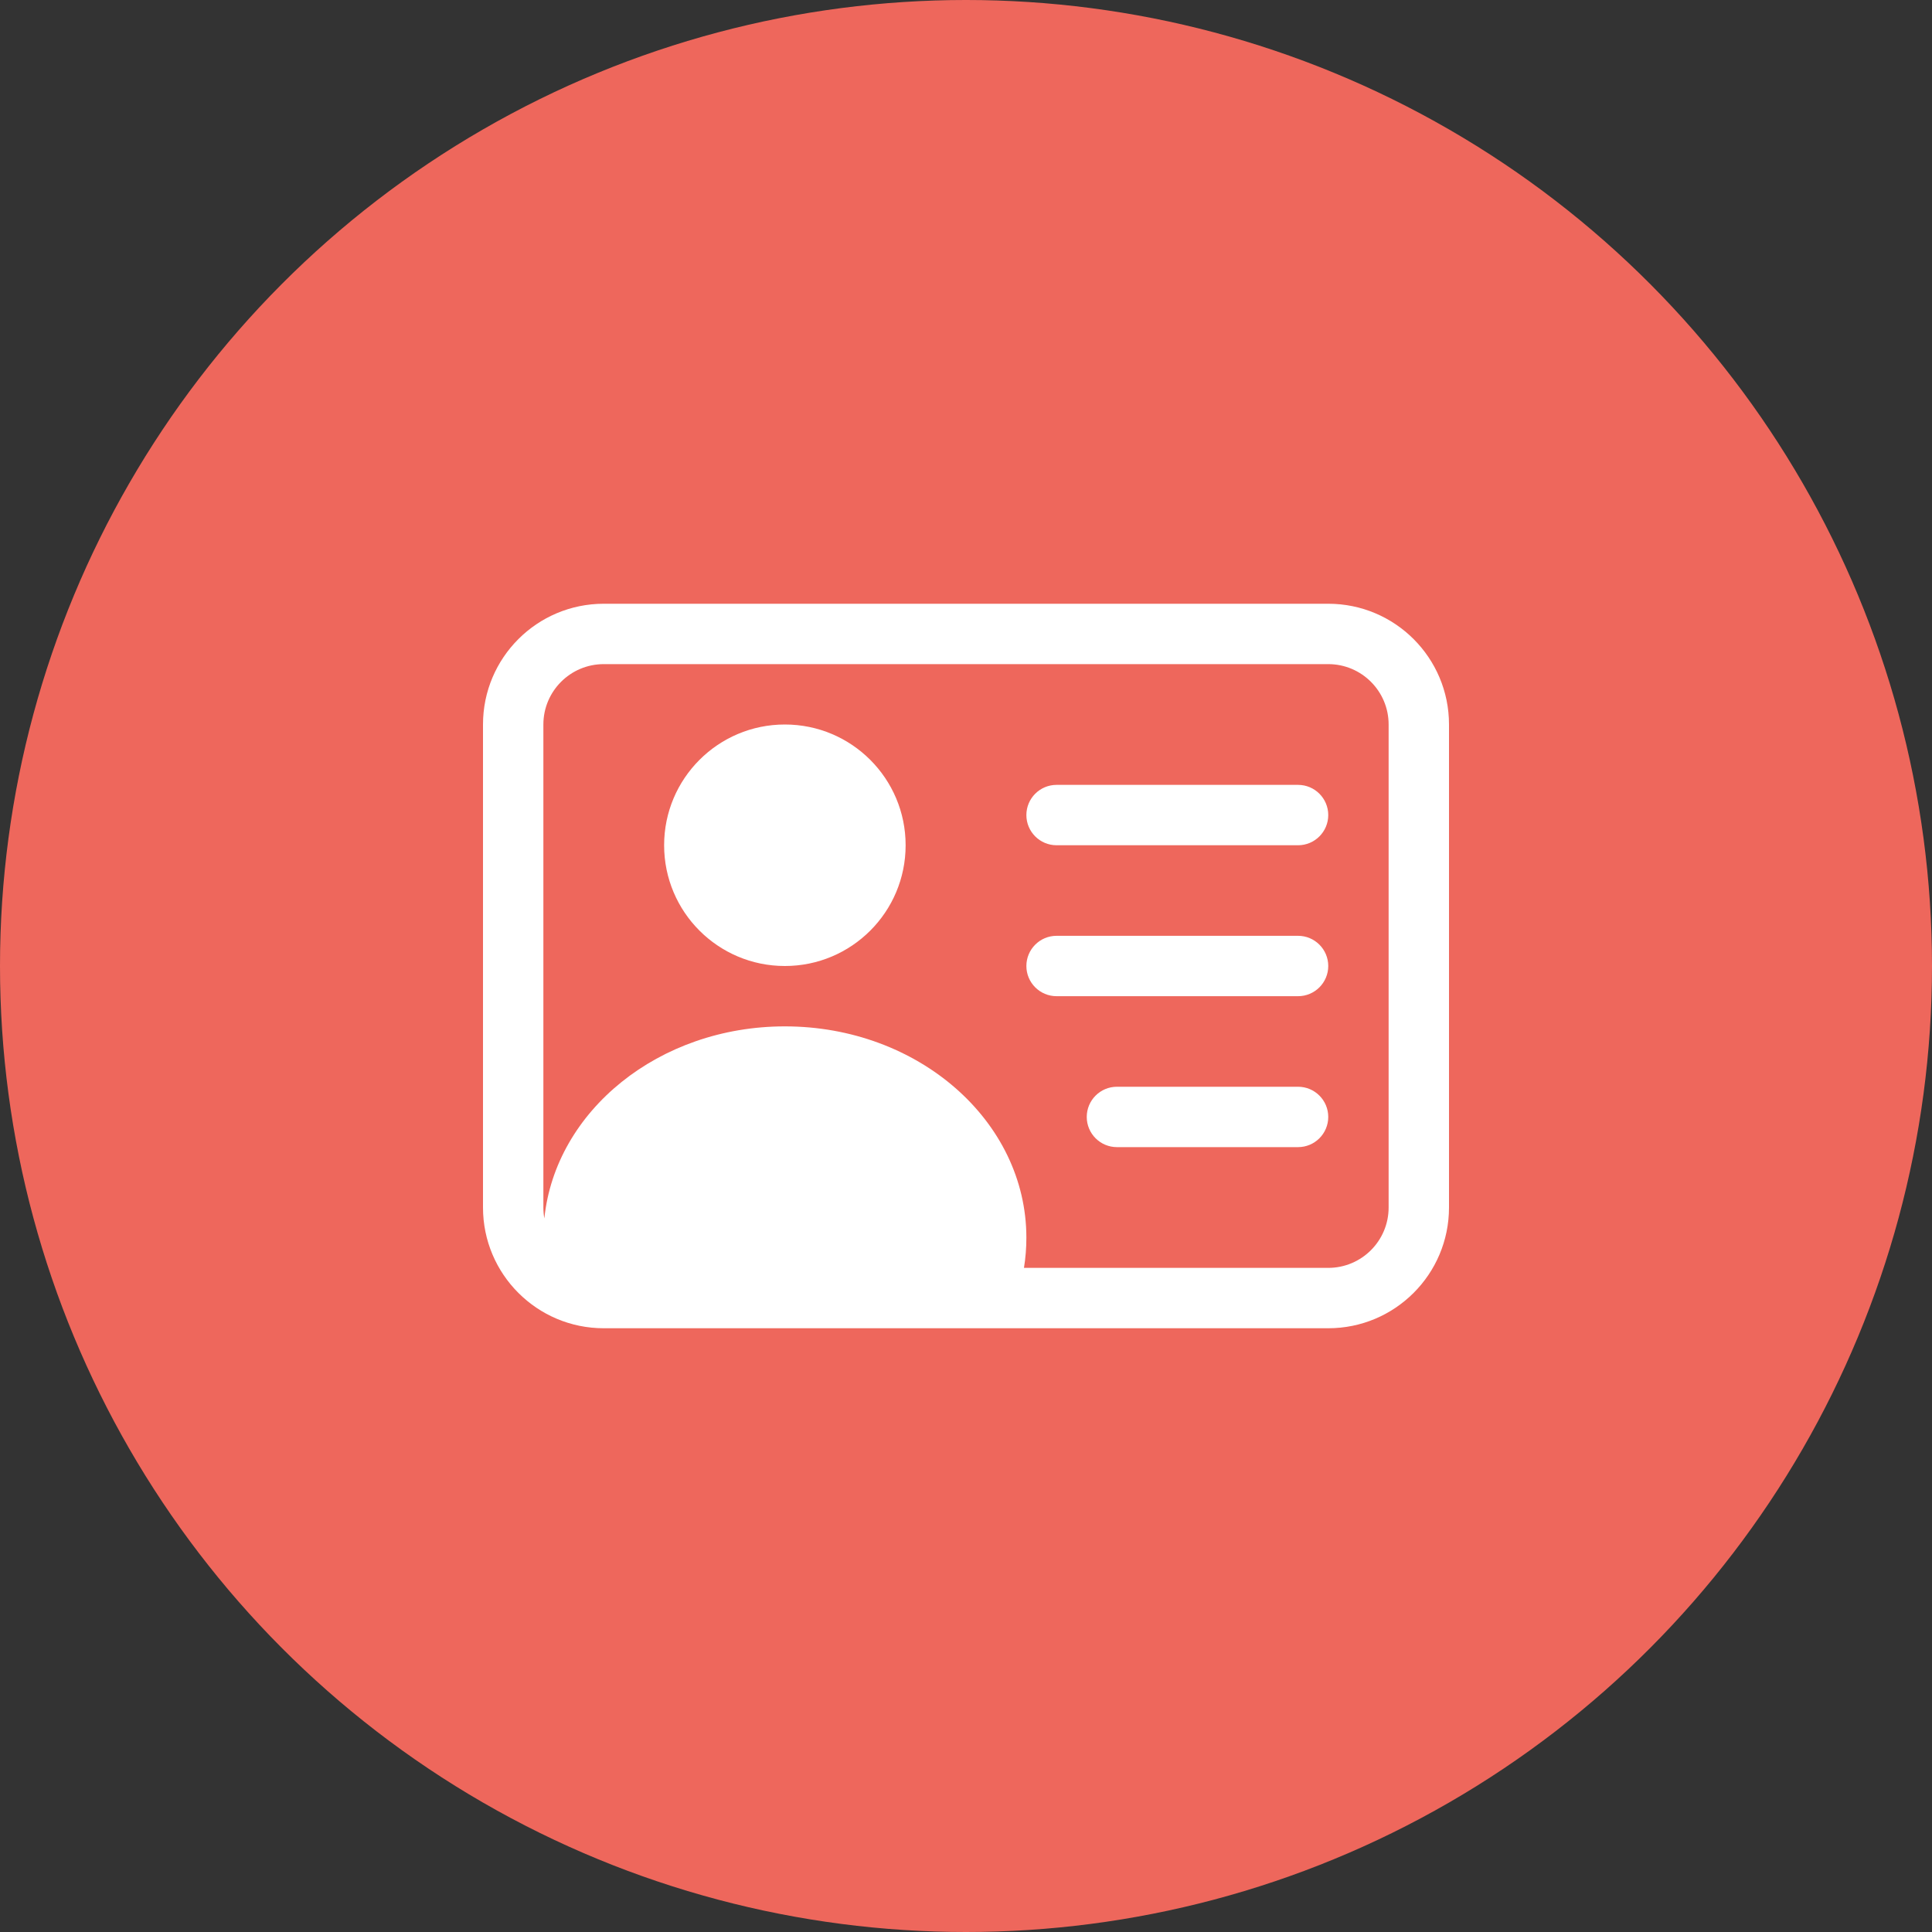 <?xml version="1.0" encoding="UTF-8"?>
<svg width="48px" height="48px" viewBox="0 0 48 48" version="1.1" xmlns="http://www.w3.org/2000/svg" xmlns:xlink="http://www.w3.org/1999/xlink">
    <rect x="0" y="0" width="48" height="48" fill="#333333" stroke="none"/>
    <title>Group 12</title>
    <g id="👋-Welcome" stroke="none" stroke-width="1" fill="none" fill-rule="evenodd">
        <g id="M&amp;A-Path" transform="translate(-382, -1142)">
            <g id="Group-8" transform="translate(221, 874)">
                <g id="Group-7" transform="translate(0, 216)">
                    <g id="Group-13" transform="translate(70, 52)">
                        <g id="Group-12" transform="translate(91, 0)">
                            <circle id="Oval" fill="#EE675C" cx="24" cy="24" r="24"></circle>
                            <g id="person-vcard" transform="translate(12, 15)" fill="#FFFFFF" fill-rule="nonzero">
                                <path d="M7.5,9 C9.157,9 10.5,7.657 10.5,6 C10.5,4.343 9.157,3 7.5,3 C5.843,3 4.5,4.343 4.5,6 C4.5,7.657 5.843,9 7.5,9 M13.5,5.25 C13.5,4.836 13.836,4.5 14.25,4.5 L20.25,4.5 C20.664,4.5 21,4.836 21,5.25 C21,5.664 20.664,6 20.25,6 L14.25,6 C13.836,6 13.5,5.664 13.5,5.25 M13.5,9 C13.5,8.586 13.836,8.25 14.25,8.25 L20.25,8.25 C20.664,8.25 21,8.586 21,9 C21,9.414 20.664,9.75 20.25,9.75 L14.25,9.75 C13.836,9.75 13.5,9.414 13.5,9 M15,12.75 C15,12.336 15.336,12 15.75,12 L20.25,12 C20.664,12 21,12.336 21,12.75 C21,13.164 20.664,13.5 20.25,13.5 L15.75,13.5 C15.336,13.5 15,13.164 15,12.75" id="Shape"></path>
                                <path d="M3,0 C1.343,0 0,1.343 0,3 L0,15 C0,16.657 1.343,18 3,18 L21,18 C22.657,18 24,16.657 24,15 L24,3 C24,1.343 22.657,0 21,0 L3,0 Z M1.5,3 C1.5,2.172 2.172,1.5 3,1.5 L21,1.5 C21.828,1.5 22.5,2.172 22.5,3 L22.5,15 C22.5,15.828 21.828,16.5 21,16.5 L13.44,16.5 C13.48,16.255 13.5,16.005 13.5,15.75 C13.5,12.851 10.815,10.5 7.5,10.5 C4.371,10.5 1.8,12.597 1.524,15.271 C1.508,15.182 1.5,15.091 1.5,15 L1.5,3 Z" id="Shape"></path>
                            </g>
                        </g>
                    </g>
                </g>
            </g>
        </g>
    </g>
</svg>